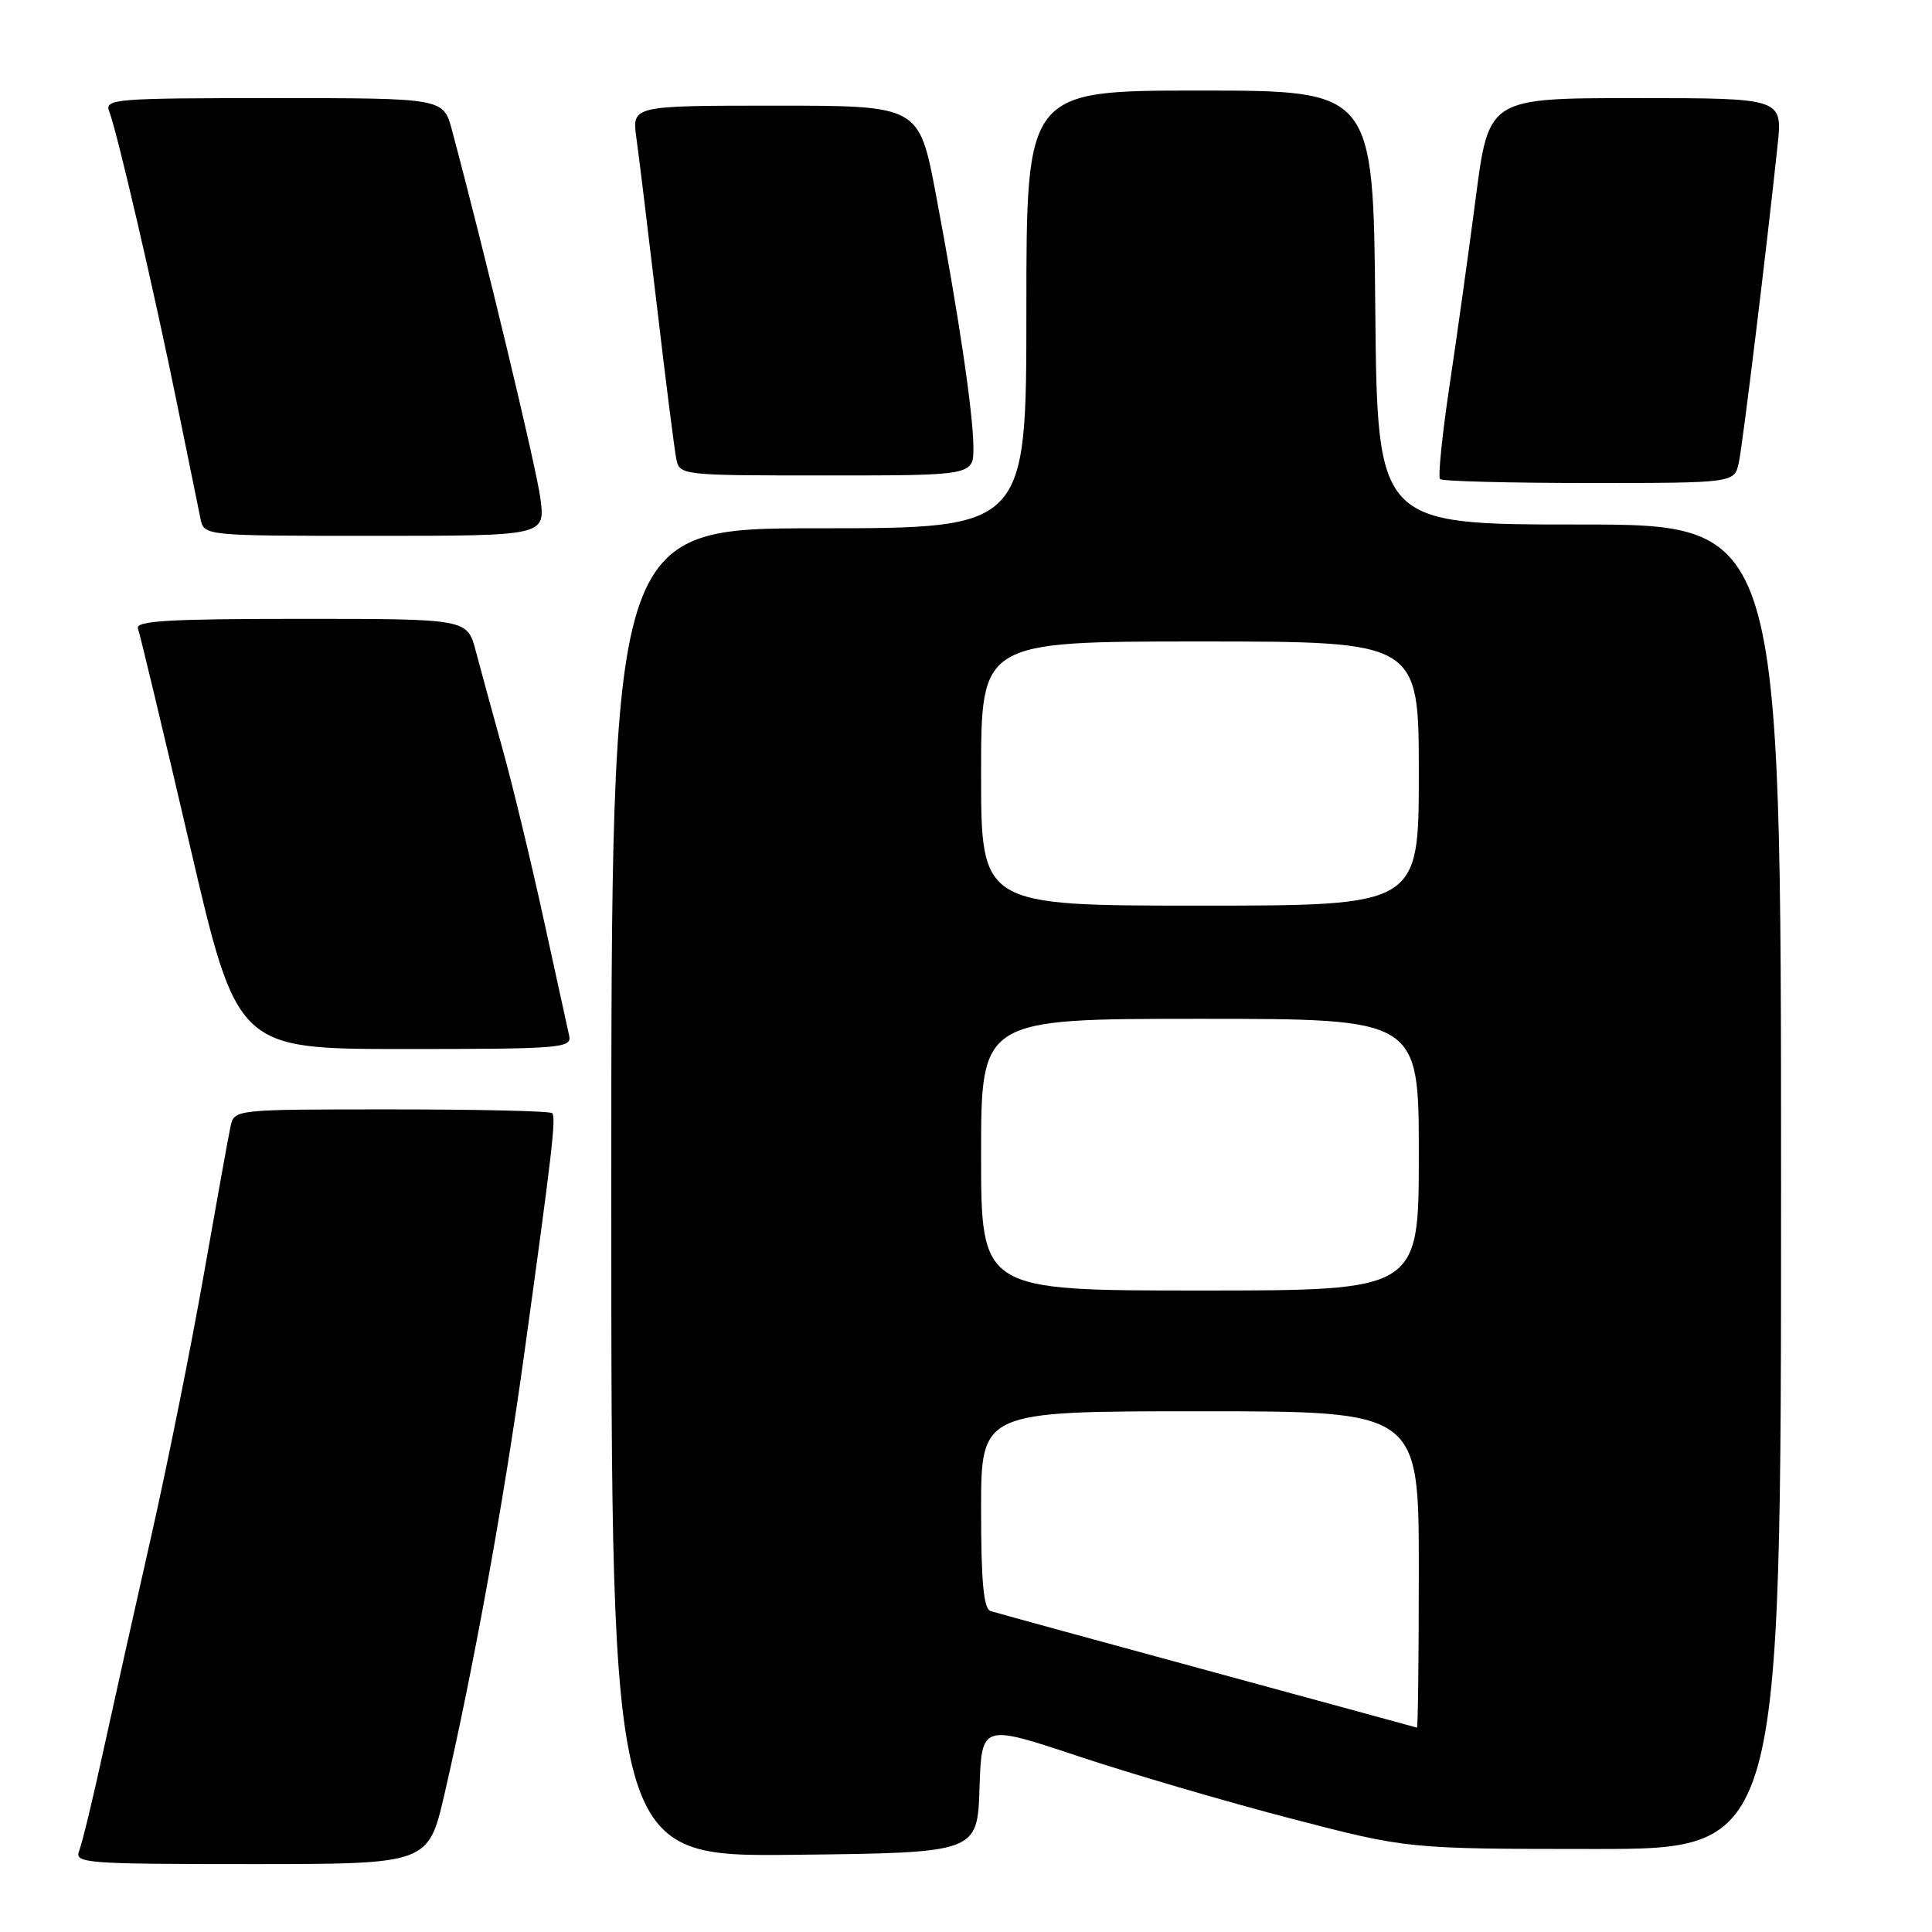<?xml version="1.0" encoding="UTF-8" standalone="no"?>
<!DOCTYPE svg PUBLIC "-//W3C//DTD SVG 1.1//EN" "http://www.w3.org/Graphics/SVG/1.1/DTD/svg11.dtd" >
<svg xmlns="http://www.w3.org/2000/svg" xmlns:xlink="http://www.w3.org/1999/xlink" version="1.1" viewBox="0 0 256 256">
 <g >
 <path fill="currentColor"
d=" M 58.90 237.71 C 62.70 221.27 66.75 198.98 69.38 180.00 C 73.17 152.65 73.71 148.04 73.16 147.50 C 72.89 147.22 63.30 147.00 51.85 147.00 C 31.08 147.00 31.04 147.00 30.55 149.25 C 30.28 150.49 28.68 159.36 26.99 168.96 C 25.30 178.56 22.18 194.09 20.06 203.46 C 17.94 212.83 15.07 225.68 13.69 232.00 C 12.32 238.32 10.87 244.29 10.49 245.25 C 9.83 246.89 11.30 247.00 33.27 247.00 C 56.75 247.00 56.75 247.00 58.90 237.71 Z  M 129.79 236.97 C 130.07 228.45 130.07 228.45 142.79 232.68 C 149.78 235.01 162.47 238.73 171.00 240.95 C 186.50 244.99 186.50 244.99 211.25 245.00 C 236.00 245.00 236.00 245.00 236.00 157.25 C 236.00 69.50 236.00 69.50 209.25 69.50 C 182.50 69.50 182.50 69.50 182.23 40.75 C 181.97 12.00 181.97 12.00 158.98 12.00 C 136.00 12.00 136.00 12.00 136.00 41.00 C 136.00 70.00 136.00 70.00 108.50 70.00 C 81.00 70.00 81.00 70.00 81.00 158.02 C 81.00 246.04 81.00 246.04 105.25 245.77 C 129.50 245.50 129.50 245.50 129.79 236.97 Z  M 75.42 137.25 C 75.21 136.29 73.67 129.26 72.00 121.64 C 70.33 114.01 67.89 103.89 66.56 99.14 C 65.24 94.39 63.66 88.59 63.04 86.25 C 61.92 82.00 61.92 82.00 39.85 82.00 C 22.37 82.00 17.89 82.27 18.28 83.28 C 18.54 83.98 21.61 96.80 25.10 111.78 C 31.42 139.00 31.42 139.00 53.62 139.00 C 74.24 139.00 75.79 138.88 75.42 137.25 Z  M 71.60 66.01 C 71.05 61.86 64.22 33.43 59.89 17.25 C 58.76 13.00 58.76 13.00 36.27 13.00 C 15.26 13.00 13.83 13.11 14.47 14.75 C 15.52 17.44 20.52 39.00 23.46 53.50 C 24.91 60.65 26.31 67.51 26.57 68.75 C 27.04 71.00 27.04 71.00 49.65 71.00 C 72.26 71.00 72.26 71.00 71.60 66.01 Z  M 230.41 61.25 C 230.95 58.66 234.08 32.99 235.54 19.25 C 236.20 13.00 236.20 13.00 216.73 13.00 C 197.26 13.00 197.26 13.00 195.54 26.25 C 194.59 33.54 193.02 44.78 192.05 51.23 C 191.09 57.68 190.53 63.20 190.81 63.48 C 191.10 63.77 200.00 64.00 210.59 64.00 C 229.84 64.00 229.84 64.00 230.41 61.25 Z  M 128.98 59.25 C 128.96 54.76 127.02 41.69 124.00 25.70 C 121.78 14.00 121.78 14.00 102.76 14.00 C 83.74 14.00 83.74 14.00 84.32 18.25 C 84.65 20.59 85.87 30.60 87.04 40.50 C 88.20 50.40 89.36 59.51 89.60 60.75 C 90.04 62.99 90.11 63.00 109.52 63.00 C 129.00 63.00 129.00 63.00 128.98 59.25 Z  M 160.00 221.35 C 144.88 217.24 131.94 213.69 131.25 213.47 C 130.33 213.17 130.00 209.58 130.00 200.03 C 130.00 187.00 130.00 187.00 159.00 187.00 C 188.00 187.00 188.00 187.00 188.00 208.00 C 188.00 219.55 187.89 228.96 187.75 228.92 C 187.61 228.87 175.12 225.47 160.00 221.35 Z  M 130.00 153.00 C 130.00 135.00 130.00 135.00 159.00 135.00 C 188.00 135.00 188.00 135.00 188.00 153.00 C 188.00 171.00 188.00 171.00 159.00 171.00 C 130.00 171.00 130.00 171.00 130.00 153.00 Z  M 130.00 102.50 C 130.00 85.00 130.00 85.00 159.00 85.00 C 188.00 85.00 188.00 85.00 188.00 102.50 C 188.00 120.00 188.00 120.00 159.00 120.00 C 130.00 120.00 130.00 120.00 130.00 102.50 Z "/>
</g>
</svg>